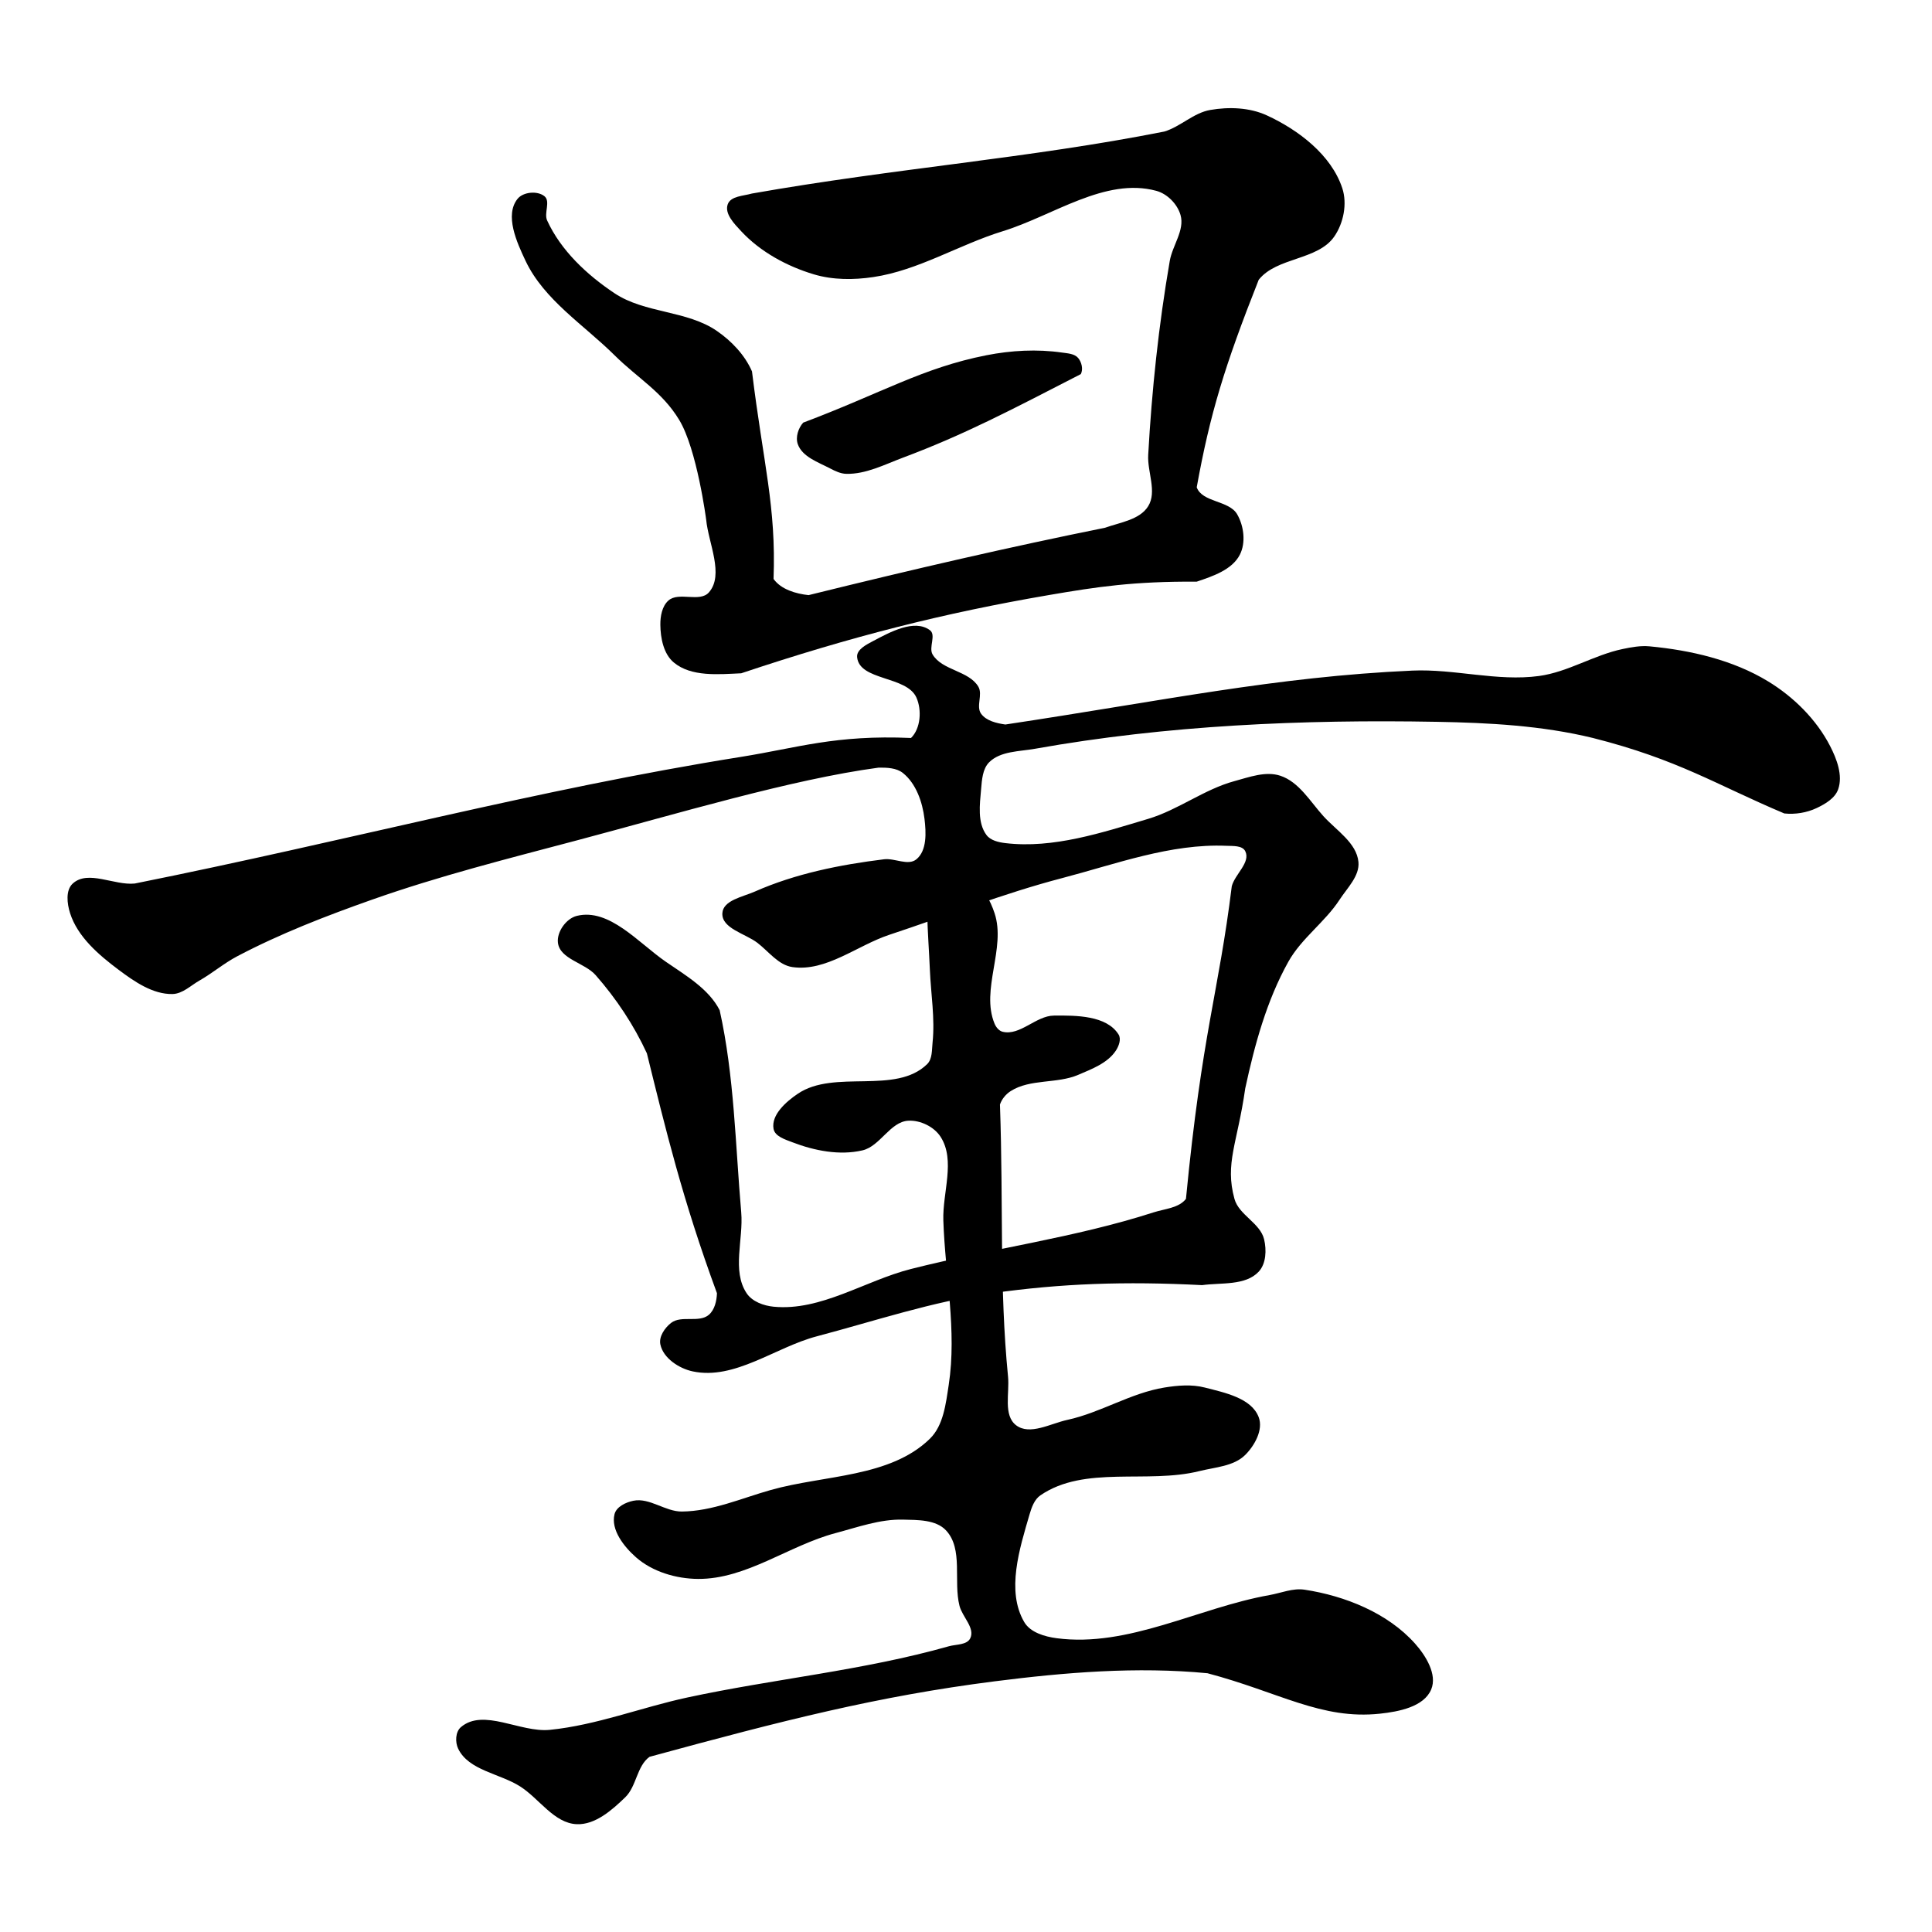<?xml version="1.0" encoding="UTF-8" standalone="no"?>
<!-- Created with Inkscape (http://www.inkscape.org/) -->

<svg
   xmlns:dc="http://purl.org/dc/elements/1.1/"
   xmlns:cc="http://creativecommons.org/ns#"
   xmlns:rdf="http://www.w3.org/1999/02/22-rdf-syntax-ns#"
   xmlns:svg="http://www.w3.org/2000/svg"
   xmlns="http://www.w3.org/2000/svg"
   xmlns:sodipodi="http://sodipodi.sourceforge.net/DTD/sodipodi-0.dtd"
   xmlns:inkscape="http://www.inkscape.org/namespaces/inkscape"
   width="512"
   height="512"
   viewBox="0 0 512 512"
   version="1.1"
   id="svg8"
   inkscape:version="0.92.4 (5da689c313, 2019-01-14)"
   sodipodi:docname="U+91CF.svg">
  <defs
     id="defs2" />
  <sodipodi:namedview
     id="base"
     pagecolor="#ffffff"
     bordercolor="#666666"
     borderopacity="1.0"
     inkscape:pageopacity="0.0"
     inkscape:pageshadow="2"
     inkscape:zoom="1.4"
     inkscape:cx="222.50726"
     inkscape:cy="279.45052"
     inkscape:document-units="px"
     inkscape:current-layer="svg8"
     showgrid="false"
     units="px"
     inkscape:window-width="1920"
     inkscape:window-height="1017"
     inkscape:window-x="-8"
     inkscape:window-y="-8"
     inkscape:window-maximized="1">
    <inkscape:grid
       type="xygrid"
       id="grid3724" />
  </sodipodi:namedview>
  <g
     inkscape:label="圖層 1"
     inkscape:groupmode="layer"
     id="layer1"
     transform="translate(0,-161.533)" />
  <path
     style="fill:#000000;stroke:none;stroke-width:1px;stroke-linecap:butt;stroke-linejoin:miter;stroke-opacity:1;fill-opacity:1"
     d="m 199.286,51.286 c 38.222,-6.74 73.32,-9.306 109.286,-16.429 4.281,-1.299 7.736,-4.947 12.143,-5.714 4.948,-0.862 10.437,-0.67 15,1.429 8.414,3.87 17.094,10.492 20,19.286 1.363,4.125 0.34,9.292 -2.143,12.857 -4.389,6.301 -15.226,5.415 -20,11.429 -9.039,22.843 -12.922,35.573 -16.429,55 1.457,4.038 8.564,3.428 10.714,7.143 1.793,3.098 2.344,7.528 0.714,10.714 -2.046,4 -7.171,5.71 -11.429,7.143 -16.748,-0.092 -26.326,1.348 -39.286,3.571 -27.604,4.735 -52.021,10.877 -81.429,20.714 -6.022,0.273 -13.22,0.995 -17.857,-2.857 -2.723,-2.262 -3.534,-6.461 -3.571,-10 -0.024,-2.259 0.45,-4.934 2.143,-6.429 2.73,-2.41 8.299,0.583 10.714,-2.143 4.118,-4.647 -0.134,-13.104 -0.714,-19.286 0,0 -2.421,-18.62 -7.143,-26.429 -4.534,-7.497 -10.92,-10.976 -17.143,-17.143 -8.135,-8.062 -18.663,-14.652 -23.571,-25 -2.367,-4.99 -5.575,-12.102 -2.143,-16.429 1.487,-1.874 5.283,-2.219 7.143,-0.714 1.676,1.356 -0.182,4.468 0.714,6.429 3.643,7.968 10.569,14.423 17.857,19.286 8.021,5.352 19.211,4.517 27.143,10 3.888,2.687 7.407,6.378 9.286,10.714 3.041,24.77 6.419,35.723 5.714,55 1.983,2.773 5.895,3.93 9.286,4.286 28.346,-7.003 53.347,-12.767 78.571,-17.857 4.01,-1.435 9.189,-2.091 11.429,-5.714 2.378,-3.848 -0.25,-9.055 0,-13.571 0.954,-17.222 2.781,-34.431 5.714,-51.429 0.707,-4.098 3.995,-8.143 2.857,-12.143 -0.829,-2.915 -3.503,-5.638 -6.429,-6.429 -13.547,-3.662 -27.303,6.582 -40.714,10.714 -11.587,3.57 -22.293,10.361 -34.286,12.143 -5.187,0.771 -10.69,0.786 -15.714,-0.714 -7.16,-2.138 -14.194,-5.96 -19.286,-11.429 -1.814,-1.948 -4.47,-4.637 -3.571,-7.143 0.792,-2.207 4.177,-2.201 6.429,-2.857 z"
     id="path4738"
     inkscape:connector-curvature="0"
     sodipodi:nodetypes="ccccccccccccccccccccccccccccccccccccccccc" />
  <path
     style="fill:#000000;stroke:none;stroke-width:1px;stroke-linecap:butt;stroke-linejoin:miter;stroke-opacity:1;fill-opacity:1"
     d="m 212.857,112 c 20.811,-7.834 31.645,-14.532 48.571,-17.857 6.546,-1.286 13.397,-1.665 20,-0.714 1.49,0.215 3.307,0.284 4.286,1.429 0.941,1.101 1.387,3.003 0.714,4.286 -18.782,9.659 -30.887,16.048 -47.143,22.143 -4.869,1.826 -9.801,4.399 -15,4.286 -1.505,-0.033 -2.952,-0.73 -4.286,-1.429 -3.163,-1.658 -7.377,-3.063 -8.571,-6.429 -0.657,-1.85 0.117,-4.253 1.429,-5.714 z"
     id="path4740"
     inkscape:connector-curvature="0"
     sodipodi:nodetypes="cccccccccc" />
  <path
     style="fill:#000000;stroke:none;stroke-width:1px;stroke-linecap:butt;stroke-linejoin:miter;stroke-opacity:1;fill-opacity:1"
     d="m 19.286,234.143 c 4.044,-3.693 10.981,0.563 16.429,0 56.581,-11.339 106.671,-24.945 160.714,-33.571 14.904,-2.379 24.926,-5.874 45,-5 2.575,-2.52 2.897,-7.424 1.429,-10.714 -2.585,-5.789 -15.122,-4.402 -15.714,-10.714 -0.189,-2.011 2.5,-3.341 4.286,-4.286 4.499,-2.381 10.905,-5.88 15,-2.857 1.735,1.281 -0.382,4.572 0.714,6.429 2.519,4.266 9.647,4.291 12.143,8.571 1.205,2.067 -0.688,5.204 0.714,7.143 1.374,1.9 4.108,2.522 6.429,2.857 41.609,-6.25 71.627,-12.67 107.857,-14.286 11.189,-0.499 22.472,2.933 33.571,1.429 C 415.542,178.101 422.408,173.585 430,172 c 2.342,-0.489 4.761,-0.938 7.143,-0.714 10.876,1.023 22.098,3.604 31.429,9.286 6.76,4.116 12.811,10.103 16.429,17.143 1.772,3.447 3.411,7.766 2.143,11.429 -0.828,2.392 -3.427,3.917 -5.714,5 -2.618,1.239 -5.691,1.733 -8.571,1.429 -18.071,-7.623 -28.061,-14.263 -50.714,-20 -13.487,-3.291 -27.548,-4.035 -41.429,-4.286 -35.55,-0.641 -71.425,0.899 -106.429,7.143 -4.153,0.741 -9.151,0.596 -12.143,3.571 -1.762,1.753 -1.926,4.667 -2.143,7.143 -0.355,4.06 -1.01,8.878 1.429,12.143 1.085,1.453 3.199,1.929 5,2.143 12.71,1.511 25.593,-2.765 37.857,-6.429 7.968,-2.381 14.831,-7.824 22.857,-10 3.934,-1.066 8.272,-2.703 12.143,-1.429 4.96,1.633 7.926,6.841 11.429,10.714 3.418,3.779 8.804,7.07 9.286,12.143 0.352,3.71 -2.967,6.877 -5,10 -3.875,5.953 -10.108,10.227 -13.571,16.429 -5.763,10.321 -8.933,22.017 -11.429,33.571 -2.07,14.587 -5.452,19.827 -2.857,29.286 1.172,4.271 6.831,6.406 7.857,10.714 0.671,2.818 0.548,6.454 -1.429,8.571 -3.508,3.757 -9.908,2.874 -15,3.571 -20.556,-1.05 -37.311,-0.449 -55.714,2.143 -15.782,2.222 -31.02,7.356 -46.429,11.429 -11.004,2.908 -21.725,11.654 -32.857,9.286 -3.638,-0.774 -7.81,-3.502 -8.571,-7.143 -0.436,-2.084 1.174,-4.41 2.857,-5.714 2.695,-2.088 7.418,0.083 10,-2.143 1.541,-1.328 2.067,-3.681 2.143,-5.714 -9.177,-24.918 -13.612,-43.524 -18.571,-63.571 -3.457,-7.496 -8.122,-14.514 -13.571,-20.714 -2.898,-3.297 -9.45,-4.216 -10,-8.571 -0.364,-2.883 2.179,-6.446 5,-7.143 8.58,-2.12 16.298,7.121 23.571,12.143 5.272,3.64 11.372,7.152 14.286,12.857 3.881,17.422 4.164,35.68 5.714,53.571 0.618,7.132 -2.536,15.468 1.429,21.429 1.474,2.217 4.494,3.311 7.143,3.571 12.532,1.23 24.224,-6.902 36.429,-10 21.328,-5.413 43.344,-8.245 64.286,-15 2.946,-0.95 6.672,-1.128 8.571,-3.571 4.274,-44.182 8.637,-54.427 12.143,-82.857 0.841,-3.208 5.052,-6.318 3.571,-9.286 -0.774,-1.551 -3.268,-1.356 -5,-1.429 -14.789,-0.622 -29.25,4.828 -43.571,8.571 -15.516,4.055 -30.488,9.964 -45.714,15 -8.578,2.837 -16.77,9.849 -25.714,8.571 -3.727,-0.532 -6.298,-4.139 -9.286,-6.429 -3.218,-2.466 -9.517,-3.809 -9.286,-7.857 0.196,-3.428 5.431,-4.325 8.571,-5.714 10.773,-4.766 22.594,-7.132 34.286,-8.571 2.836,-0.349 6.362,1.811 8.571,0 C 245.674,225.405 245.44,220.615 245,217 c -0.541,-4.441 -2.221,-9.348 -5.714,-12.143 -1.714,-1.371 -4.234,-1.448 -6.429,-1.429 -23.144,3.102 -53.485,12.256 -80,19.286 -18.209,4.828 -36.524,9.437 -54.286,15.714 -12.174,4.302 -24.288,8.986 -35.714,15 -3.507,1.846 -6.556,4.468 -10,6.429 -2.313,1.317 -4.481,3.517 -7.143,3.571 -5.221,0.106 -10.105,-3.3 -14.286,-6.429 -5.272,-3.946 -10.855,-8.726 -12.857,-15 -0.8,-2.505 -1.228,-6.084 0.714,-7.857 z"
     id="path4742"
     inkscape:connector-curvature="0"
     sodipodi:nodetypes="ccccccccccccccccccccccccccccccccccccccccccccccccccccccccccccccccccccccccccccccccc" />
  <path
     style="fill:#000000;stroke:none;stroke-width:1px;stroke-linecap:butt;stroke-linejoin:miter;stroke-opacity:1;fill-opacity:1"
     d="m 172.143,465.571 c 35.338,-9.628 60.482,-16.059 91.429,-20 18.672,-2.378 37.692,-3.95 56.429,-2.143 19.15,5.074 30.151,12.371 45.714,10.714 4.978,-0.53 11.647,-1.808 13.571,-6.429 1.65,-3.963 -1.429,-8.939 -4.286,-12.143 -7.228,-8.107 -18.547,-12.656 -29.286,-14.286 -3.096,-0.47 -6.203,0.88 -9.286,1.429 -18.894,3.365 -37.404,13.953 -56.429,11.429 -3.167,-0.42 -6.96,-1.527 -8.571,-4.286 -4.809,-8.234 -1.248,-19.419 1.429,-28.571 0.539,-1.842 1.274,-3.914 2.857,-5 11.716,-8.041 28.358,-2.977 42.143,-6.429 4.164,-1.043 9.102,-1.256 12.143,-4.286 2.507,-2.498 4.826,-6.69 3.571,-10 -1.927,-5.082 -9.022,-6.505 -14.286,-7.857 -3.459,-0.888 -7.189,-0.572 -10.714,0 -8.918,1.447 -16.884,6.659 -25.714,8.571 -4.446,0.963 -9.951,4.183 -13.571,1.429 -3.458,-2.631 -1.72,-8.533 -2.143,-12.857 -2.34,-23.944 -1.197,-45.039 -2.143,-72.143 0.483,-1.446 1.57,-2.754 2.857,-3.571 5.167,-3.282 12.227,-1.883 17.857,-4.286 3.645,-1.556 7.821,-3.119 10,-6.429 0.796,-1.21 1.485,-3.059 0.714,-4.286 -3.166,-5.04 -11.191,-5.066 -17.143,-5 -4.744,0.052 -8.963,5.412 -13.571,4.286 -0.981,-0.24 -1.756,-1.21 -2.143,-2.143 -3.736,-9.019 3.087,-20.025 0,-29.286 -1.129,-3.388 -3.1,-7.277 -6.429,-8.571 -3.612,-1.405 -8.953,-0.84 -11.429,2.143 -1.369,1.649 -0.051,4.286 0,6.429 0.119,5.004 0.503,9.999 0.714,15 0.272,6.427 1.382,12.887 0.714,19.286 -0.204,1.953 -0.027,4.34 -1.429,5.714 -8.372,8.209 -24.578,1.283 -34.286,7.857 -3.117,2.111 -7.075,5.577 -6.429,9.286 0.352,2.018 3.089,2.835 5,3.571 5.815,2.239 12.504,3.562 18.571,2.143 4.694,-1.098 7.329,-7.591 12.143,-7.857 3.189,-0.177 6.848,1.596 8.571,4.286 3.983,6.218 0.474,14.762 0.714,22.143 0.472,14.524 3.628,29.207 1.429,43.571 -0.764,4.987 -1.388,10.763 -5,14.286 -10.566,10.304 -27.938,9.568 -42.143,13.571 -7.782,2.193 -15.487,5.637 -23.571,5.714 -4.39,0.042 -8.555,-3.733 -12.857,-2.857 -2.007,0.408 -4.506,1.584 -5,3.571 -1.027,4.134 2.515,8.617 5.714,11.429 4.355,3.827 10.631,5.677 16.429,5.714 12.799,0.083 24.058,-8.858 36.429,-12.143 5.867,-1.558 11.789,-3.716 17.857,-3.571 3.926,0.093 8.748,-0.013 11.429,2.857 4.622,4.949 1.901,13.437 3.571,20 0.743,2.919 4.154,5.853 2.857,8.571 -0.876,1.836 -3.757,1.588 -5.714,2.143 -22.643,6.415 -46.28,8.614 -69.286,13.571 -12.195,2.628 -24.017,7.321 -36.429,8.571 -7.821,0.788 -17.6,-5.827 -23.571,-0.714 -1.458,1.248 -1.549,3.986 -0.714,5.714 2.788,5.773 11.022,6.555 16.429,10 5.068,3.23 8.996,9.757 15,10 4.899,0.198 9.333,-3.734 12.857,-7.143 2.994,-2.896 3.046,-8.285 6.429,-10.714 z"
     id="path4744"
     inkscape:connector-curvature="0"
     sodipodi:nodetypes="cccccccccccccccccccccccccccccccccccccccccccccccccccccccccccccccc" />
</svg>
